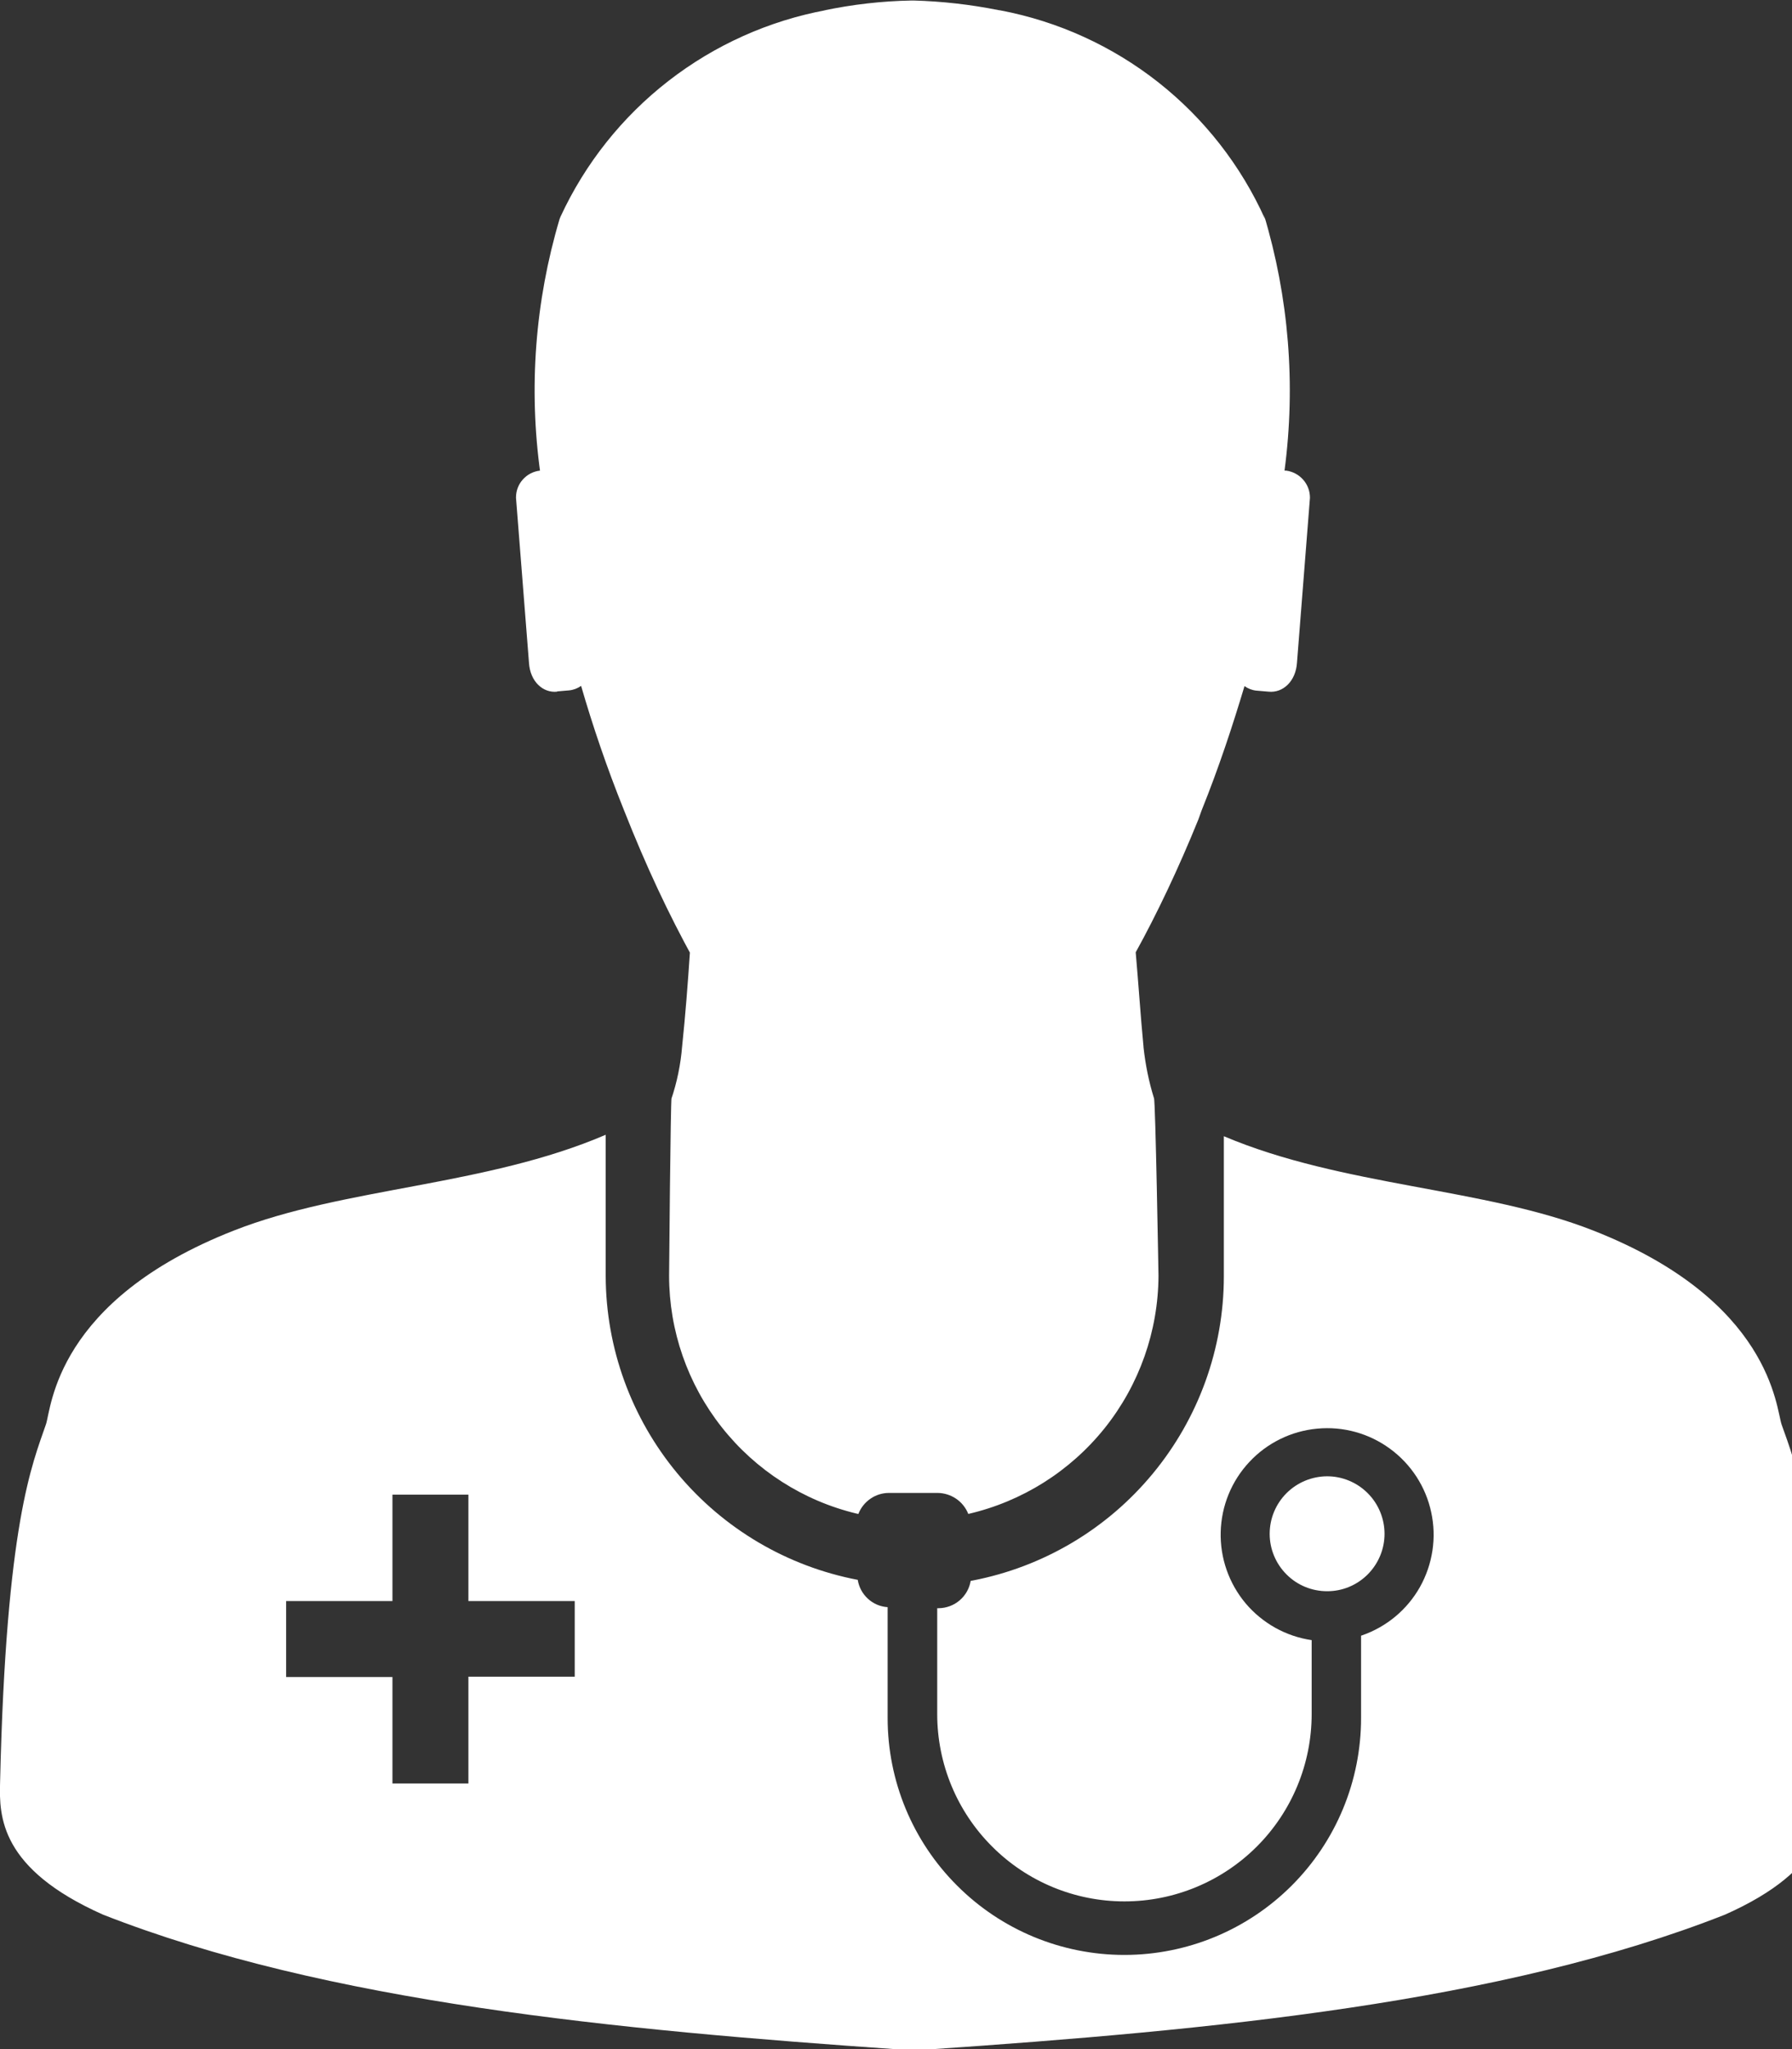 <svg width="21" height="24" viewBox="0 0 21 24" fill="none" xmlns="http://www.w3.org/2000/svg">
<rect x="0" y="0" width="21" height="24" fill="#333333" stroke="none"/>
<g clip-path="url(#clip0_41_287)">
<path d="M6.53 8.098L6.67 8.086C6.721 8.081 6.769 8.062 6.811 8.033L6.81 8.034C6.944 8.496 7.108 8.982 7.313 9.491C7.576 10.157 7.835 10.704 8.125 11.232L8.085 11.152C8.061 11.516 8.032 11.89 7.994 12.252C7.977 12.466 7.934 12.676 7.865 12.879L7.87 12.861C7.858 12.866 7.841 14.941 7.841 14.941C7.841 15.585 8.058 16.21 8.457 16.715C8.856 17.221 9.413 17.578 10.039 17.728L10.059 17.732C10.087 17.66 10.136 17.598 10.2 17.554C10.263 17.51 10.339 17.486 10.416 17.486H10.99C11.067 17.487 11.141 17.511 11.205 17.554C11.268 17.597 11.317 17.658 11.346 17.729L11.347 17.732C11.979 17.586 12.542 17.231 12.947 16.725C13.351 16.219 13.573 15.591 13.576 14.943C13.576 14.943 13.541 12.876 13.523 12.862C13.463 12.669 13.423 12.47 13.401 12.269L13.4 12.254C13.365 11.89 13.342 11.525 13.309 11.154C13.556 10.708 13.815 10.162 14.043 9.599L14.081 9.493C14.286 8.984 14.445 8.499 14.584 8.036C14.625 8.065 14.673 8.084 14.723 8.089H14.724L14.865 8.101C15.035 8.119 15.185 7.979 15.199 7.762L15.351 5.831V5.829C15.351 5.751 15.323 5.676 15.271 5.618C15.22 5.56 15.149 5.522 15.072 5.512H15.053C15.186 4.507 15.104 3.484 14.811 2.513L14.824 2.564C14.542 1.938 14.113 1.389 13.574 0.964C13.034 0.539 12.4 0.25 11.725 0.122L11.699 0.118C11.372 0.053 11.04 0.015 10.706 0.006H10.685C10.336 0.012 9.989 0.052 9.647 0.124L9.683 0.118C9.009 0.243 8.374 0.528 7.832 0.949C7.29 1.37 6.857 1.915 6.569 2.537L6.558 2.564C6.27 3.532 6.193 4.549 6.333 5.549L6.329 5.512C6.252 5.52 6.18 5.557 6.128 5.615C6.076 5.672 6.047 5.747 6.047 5.825V5.832L6.199 7.763C6.213 7.985 6.365 8.119 6.529 8.101L6.53 8.098Z" fill="white"/>
<path d="M21.416 20.878C21.346 17.838 21.042 17.15 20.878 16.684C20.813 16.497 20.76 15.233 18.672 14.413C17.392 13.909 15.74 13.899 14.342 13.308V14.952C14.341 15.795 14.046 16.611 13.509 17.26C12.972 17.91 12.226 18.352 11.398 18.512L11.375 18.516C11.36 18.605 11.315 18.685 11.246 18.744C11.178 18.802 11.091 18.835 11.001 18.836H10.983V20.076C10.983 20.658 11.214 21.216 11.626 21.627C12.037 22.039 12.595 22.27 13.177 22.27C13.759 22.27 14.317 22.039 14.729 21.627C15.14 21.216 15.371 20.658 15.371 20.076V19.21C15.069 19.166 14.794 19.012 14.597 18.779C14.401 18.545 14.297 18.248 14.305 17.943C14.313 17.637 14.432 17.346 14.641 17.123C14.849 16.9 15.132 16.761 15.436 16.733C15.74 16.704 16.044 16.788 16.29 16.969C16.536 17.149 16.708 17.413 16.772 17.712C16.837 18.01 16.789 18.322 16.64 18.588C16.49 18.854 16.248 19.055 15.959 19.155L15.95 19.158V20.123C15.95 20.859 15.658 21.564 15.138 22.084C14.617 22.605 13.912 22.897 13.176 22.897C12.44 22.897 11.735 22.605 11.215 22.084C10.694 21.564 10.402 20.859 10.402 20.123V20.073V20.075V18.824C10.316 18.818 10.235 18.784 10.172 18.726C10.108 18.668 10.066 18.591 10.052 18.506V18.504C9.224 18.346 8.476 17.905 7.937 17.256C7.398 16.607 7.101 15.791 7.098 14.948V13.291C5.694 13.894 4.032 13.906 2.745 14.411C0.651 15.23 0.603 16.491 0.539 16.681C0.379 17.149 0.071 17.834 0.001 20.876C-0.011 21.276 0.001 21.889 1.207 22.425C3.833 23.455 7.216 23.775 10.551 24.005H10.871C14.213 23.777 17.591 23.458 20.215 22.425C21.416 21.892 21.427 21.282 21.416 20.878ZM6.735 19.638H5.489V20.889H4.599V19.642H3.353V18.752H4.599V17.506H5.489V18.752H6.735V19.638Z" fill="white"/>
<path d="M16.225 17.965C16.225 17.787 16.154 17.614 16.027 17.488C15.901 17.362 15.73 17.291 15.552 17.291C15.373 17.292 15.202 17.363 15.076 17.489C14.95 17.615 14.879 17.786 14.879 17.965C14.879 18.143 14.95 18.314 15.076 18.44C15.202 18.567 15.373 18.637 15.552 18.637C15.73 18.638 15.901 18.567 16.027 18.441C16.154 18.314 16.225 18.143 16.225 17.965Z" fill="white"/>
</g>
<defs>
<clipPath id="clip0_41_287">
<rect width="21" height="24" fill="white"/>
</clipPath>
</defs>
</svg>
